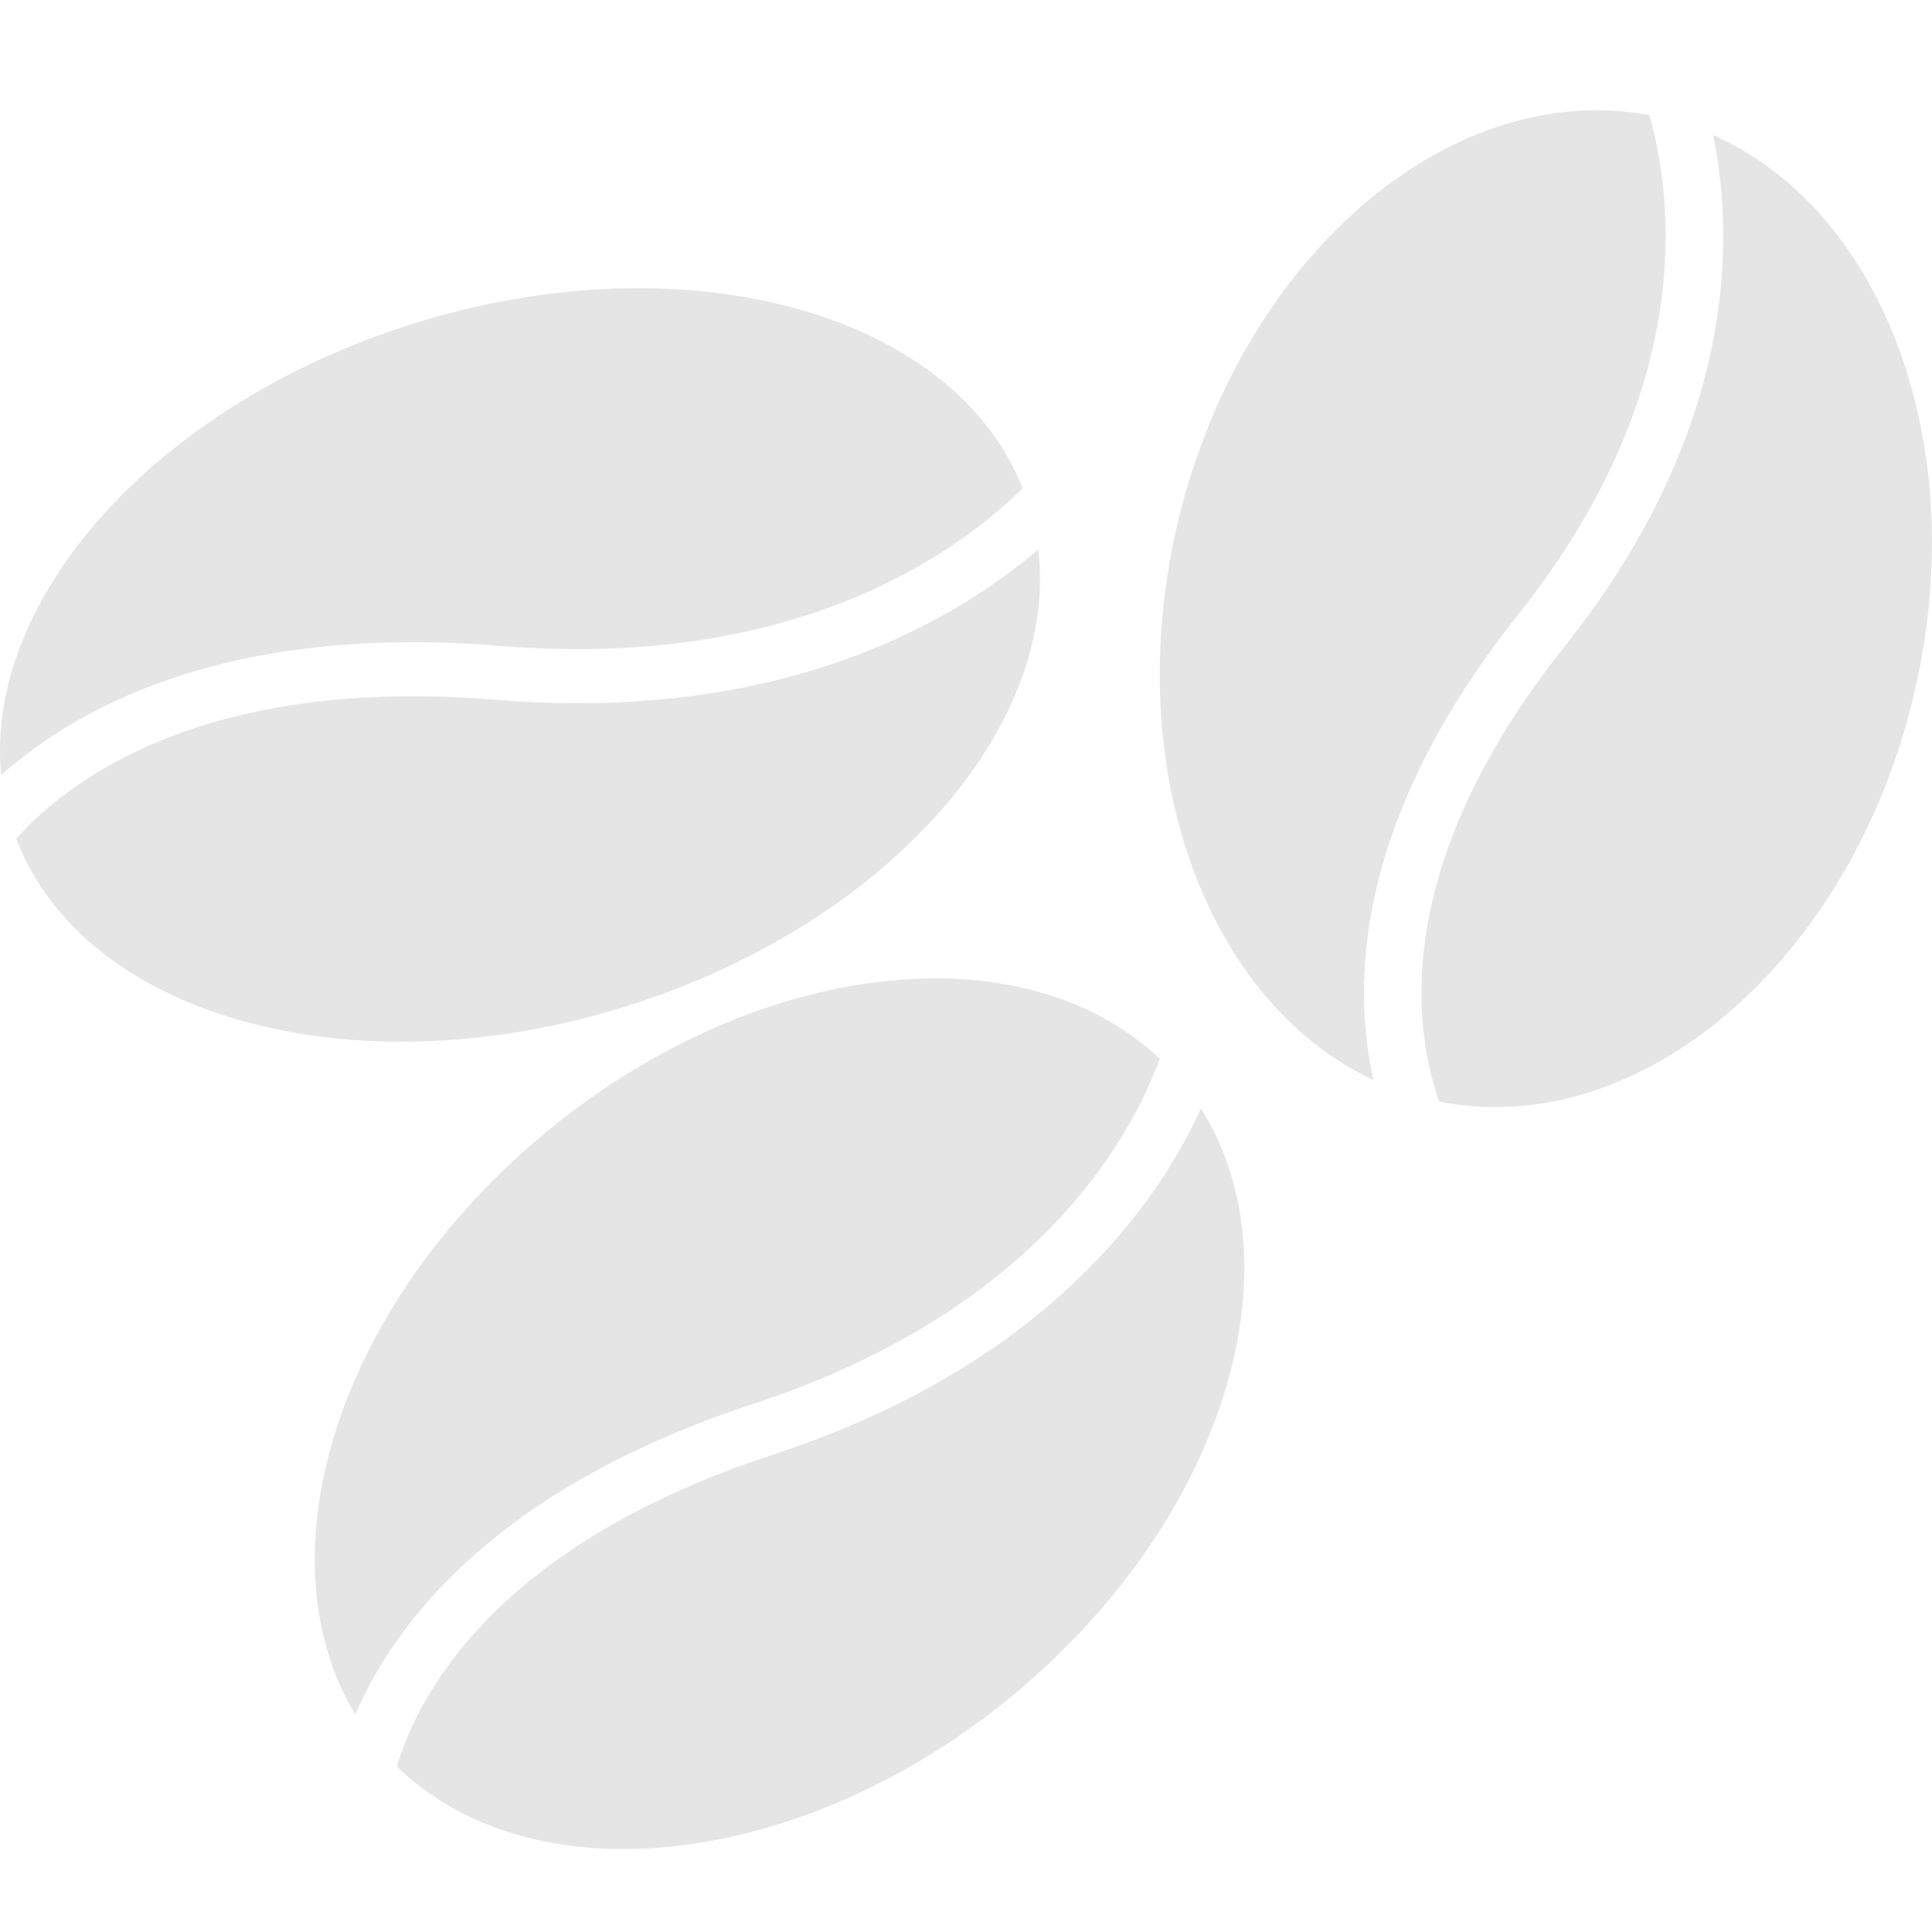 <svg width="10" height="10" viewBox="0 0 10 10" fill="none" xmlns="http://www.w3.org/2000/svg">
<path d="M1.839 8.874C1.377 8.11 1.691 6.913 2.647 6.018C3.733 5.001 5.234 4.759 6 5.477C6.001 5.478 6.002 5.479 6.003 5.48C5.85 5.898 5.361 6.787 3.897 7.267C2.556 7.708 2.039 8.409 1.839 8.874ZM5.549 6.649C5.199 6.978 4.701 7.3 3.996 7.531C2.566 8.001 2.166 8.77 2.054 9.143C2.06 9.148 2.064 9.153 2.069 9.158C2.835 9.876 4.337 9.633 5.422 8.617C6.388 7.712 6.699 6.5 6.216 5.738C6.1 5.992 5.898 6.323 5.549 6.649ZM2.588 3.343C4.134 3.47 4.97 2.848 5.294 2.526C5.293 2.525 5.293 2.524 5.292 2.523C4.91 1.573 3.435 1.215 1.999 1.722C0.734 2.169 -0.079 3.139 0.006 4.012C0.393 3.666 1.172 3.227 2.588 3.343ZM3.384 5.161C4.663 4.709 5.479 3.724 5.374 2.844C5.156 3.03 4.826 3.254 4.365 3.417C3.902 3.581 3.307 3.683 2.563 3.622C1.052 3.498 0.349 4.044 0.084 4.341C0.086 4.348 0.088 4.354 0.091 4.36C0.473 5.31 1.948 5.669 3.384 5.161ZM7.858 3.181C8.785 2.016 8.659 1.023 8.537 0.596C8.536 0.596 8.534 0.595 8.533 0.595C7.469 0.401 6.369 1.388 6.075 2.799C5.817 4.042 6.271 5.199 7.109 5.59C6.998 5.1 7.009 4.248 7.858 3.181ZM8.867 0.699C8.923 0.97 8.953 1.351 8.859 1.804C8.764 2.259 8.544 2.787 8.097 3.348C7.191 4.486 7.319 5.333 7.449 5.701C7.456 5.702 7.463 5.704 7.47 5.706C8.534 5.9 9.634 4.913 9.927 3.502C10.189 2.246 9.723 1.078 8.867 0.699Z" fill="#E5E5E5"/>
</svg>
